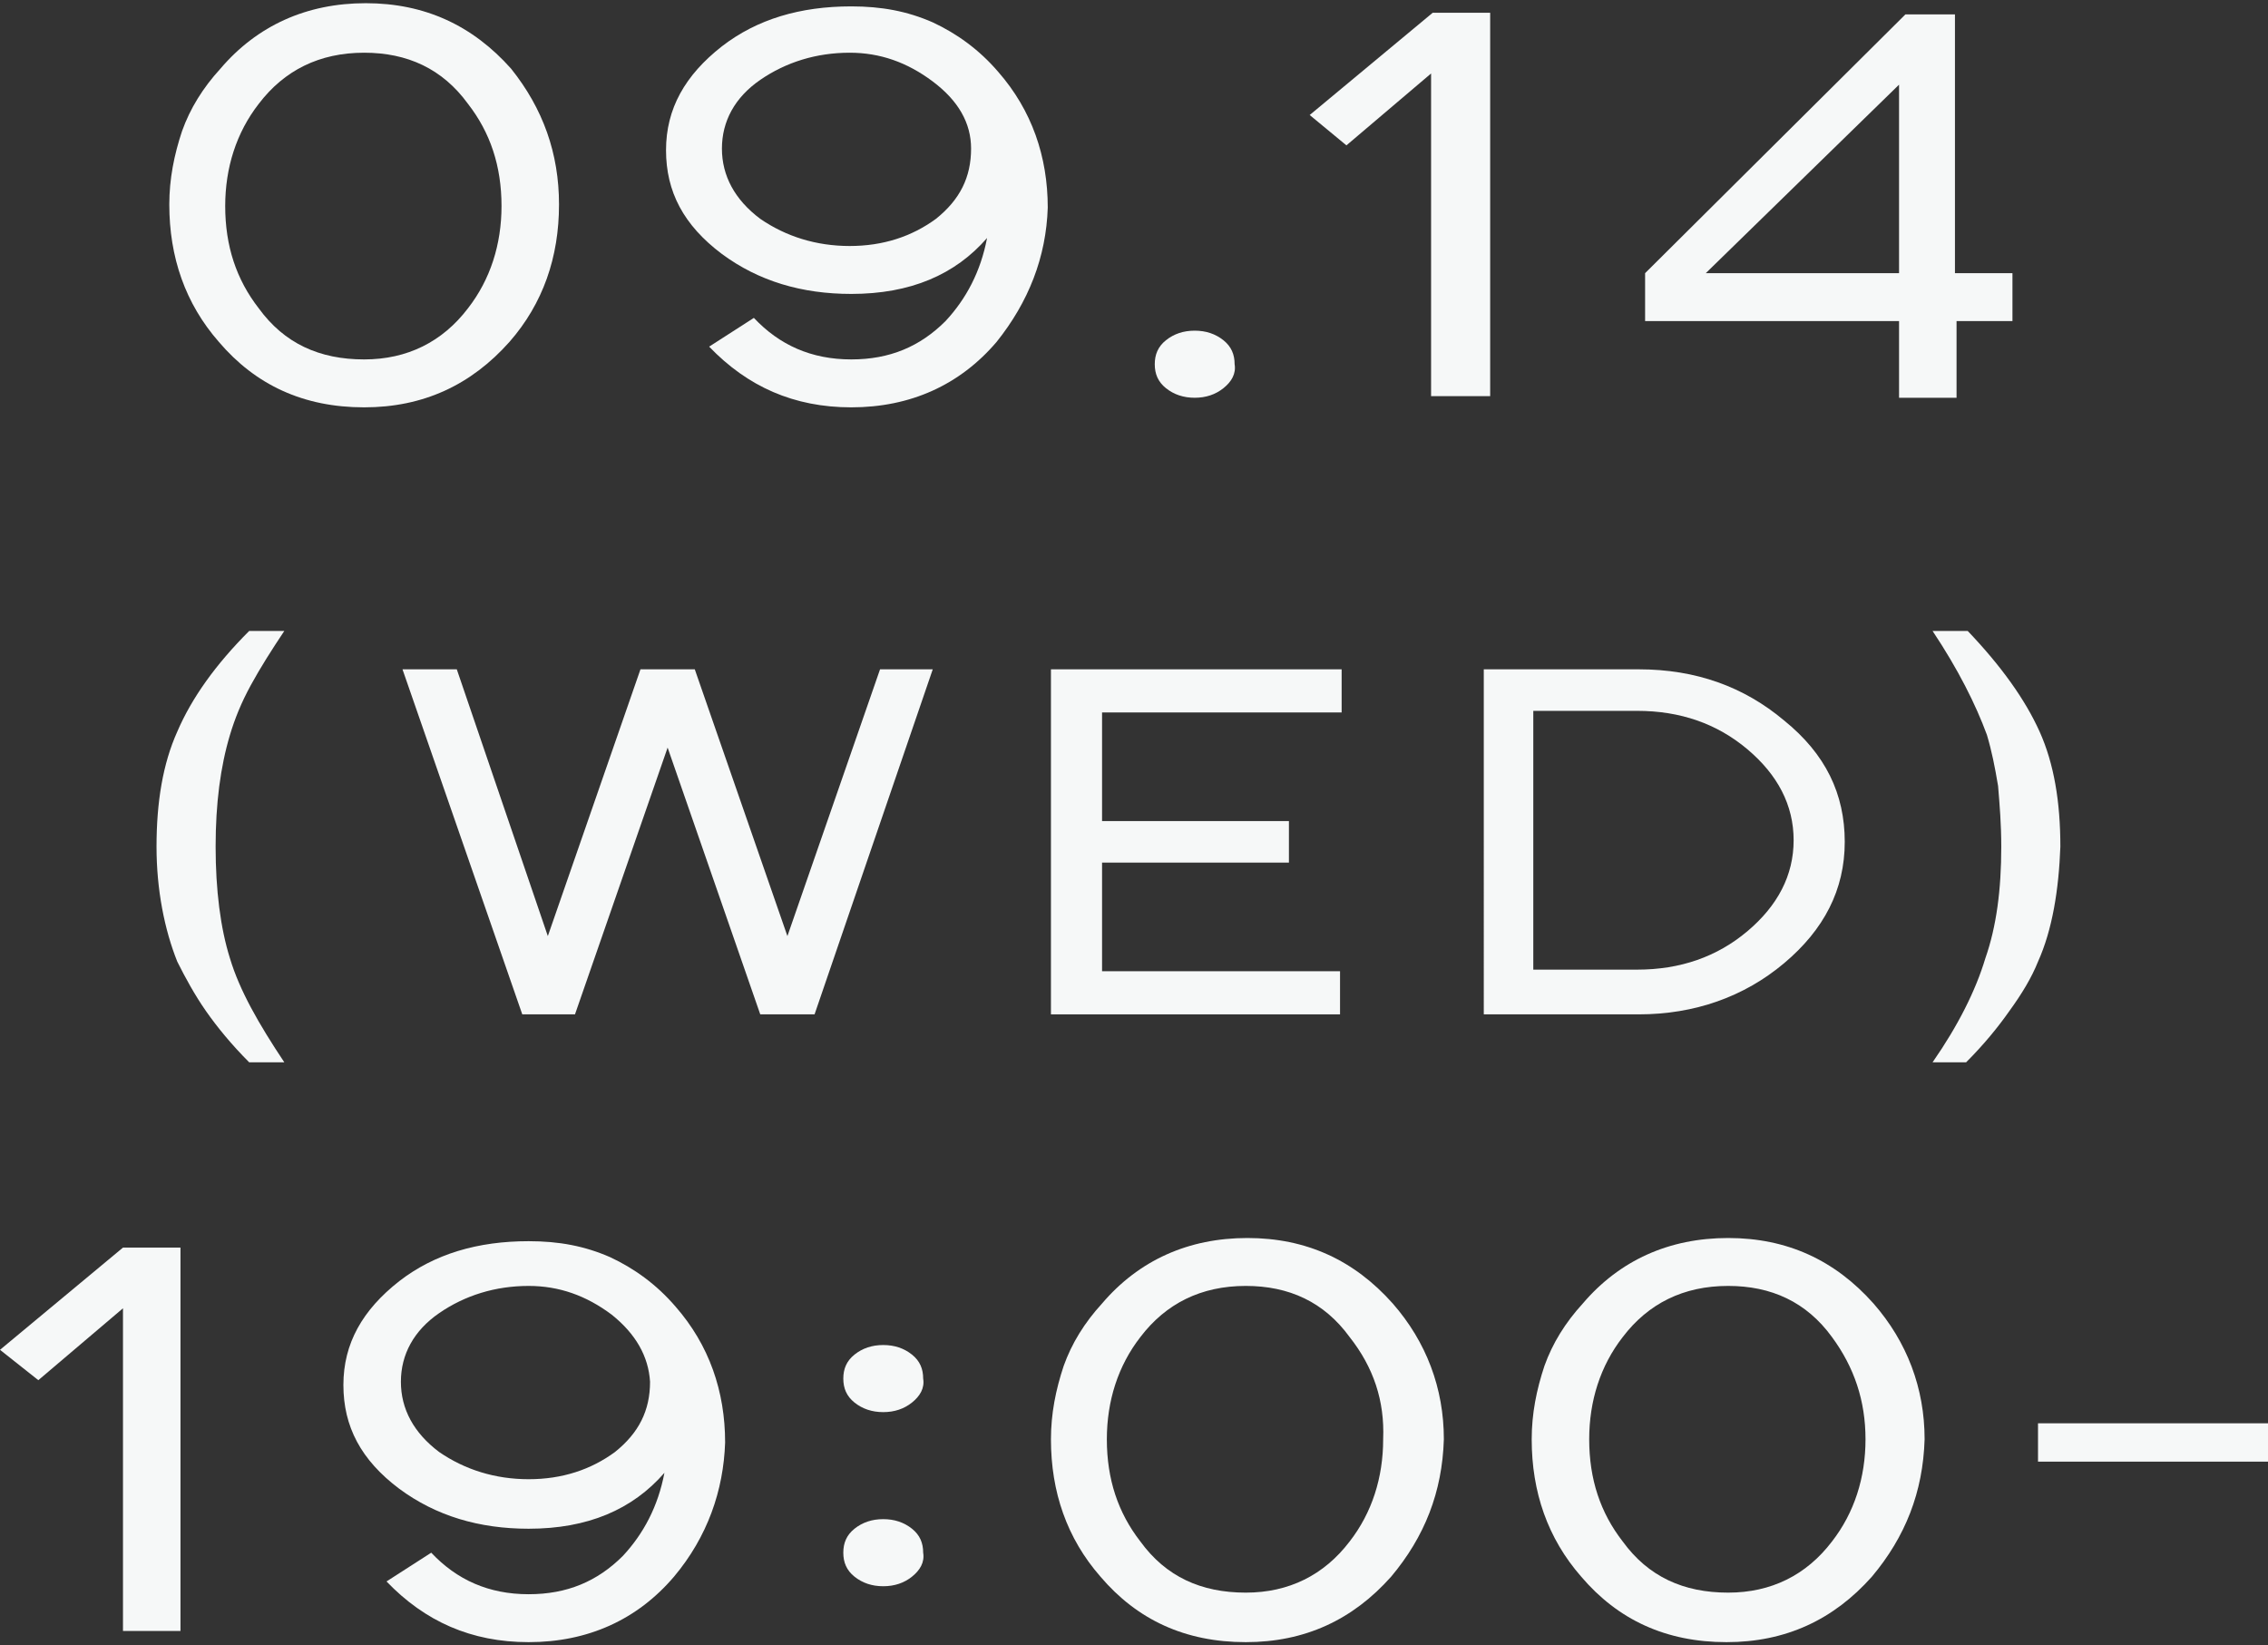 <?xml version="1.0" encoding="utf-8"?>
<!-- Generator: Adobe Illustrator 25.4.1, SVG Export Plug-In . SVG Version: 6.00 Build 0)  -->
<svg version="1.1" id="レイヤー_1" xmlns="http://www.w3.org/2000/svg" xmlns:xlink="http://www.w3.org/1999/xlink" x="0px"
	 y="0px" viewBox="0 0 142 103" style="enable-background:new 0 0 142 103;" xml:space="preserve">
<rect x="0" y="0" width="142" height="103" fill="#333333" stroke="none"/>
<style type="text/css">
	.st0{fill:#F6F8F8;}
</style>
<g>
	<path class="st0" d="M31.9,21.4c-2.4,2.7-5.4,4.1-9.1,4.1c-3.8,0-6.8-1.4-9.1-4.1c-2.1-2.4-3.1-5.3-3.1-8.6c0-1.6,0.3-3.1,0.8-4.6
		c0.5-1.4,1.3-2.7,2.4-3.9c2.3-2.7,5.4-4.1,9.1-4.1c3.7,0,6.7,1.4,9.1,4.1C34,6.8,35,9.6,35,12.8C35,16.1,34,19,31.9,21.4z
		 M29.3,6.5c-1.6-2.2-3.8-3.2-6.5-3.2c-2.8,0-5,1.1-6.6,3.2c-1.4,1.8-2.1,4-2.1,6.4c0,2.5,0.7,4.6,2.1,6.4c1.6,2.2,3.8,3.2,6.6,3.2
		c2.7,0,4.9-1.1,6.5-3.2c1.4-1.8,2.1-4,2.1-6.4C31.4,10.4,30.7,8.3,29.3,6.5z"/>
	<path class="st0" d="M62.4,21.4c-2.3,2.7-5.4,4.1-9.1,4.1c-3.6,0-6.5-1.3-8.9-3.8l2.8-1.8c1.6,1.7,3.6,2.6,6.1,2.6
		c2.4,0,4.3-0.8,5.9-2.4c1.3-1.4,2.2-3.1,2.6-5.2c-2,2.3-4.8,3.5-8.5,3.5c-3.1,0-5.8-0.8-8.1-2.5c-2.4-1.8-3.5-3.9-3.5-6.5
		c0-2.6,1.2-4.7,3.5-6.5c2.2-1.7,4.9-2.5,8.1-2.5c1.9,0,3.5,0.3,5.1,1c1.5,0.7,2.9,1.7,4.1,3.1c2.1,2.4,3.1,5.3,3.1,8.5
		C65.5,16.1,64.4,18.9,62.4,21.4z M58.4,5.1c-1.6-1.2-3.3-1.8-5.2-1.8c-2.1,0-4,0.6-5.6,1.7c-1.6,1.1-2.4,2.6-2.4,4.3
		c0,1.7,0.8,3.2,2.4,4.4c1.6,1.1,3.5,1.7,5.6,1.7c2.1,0,3.9-0.6,5.4-1.7c1.5-1.2,2.2-2.6,2.2-4.4C60.8,7.7,60,6.3,58.4,5.1z"/>
	<path class="st0" d="M76.6,24.3c-0.5,0.4-1.1,0.6-1.8,0.6c-0.7,0-1.3-0.2-1.8-0.6c-0.5-0.4-0.7-0.9-0.7-1.5c0-0.6,0.2-1.1,0.7-1.5
		c0.5-0.4,1.1-0.6,1.8-0.6c0.7,0,1.3,0.2,1.8,0.6c0.5,0.4,0.7,0.9,0.7,1.5C77.4,23.4,77.1,23.9,76.6,24.3z"/>
	<path class="st0" d="M89.6,24.9V4.6l-5.3,4.5l-2.3-1.9l7.7-6.4h3.6v24H89.6z"/>
	<path class="st0" d="M122.5,20.1v4.8h-3.6v-4.8h-15.9v-3l16.3-16.2h3.1v16.2h3.6v3H122.5z M118.9,5.3l-12.1,11.8h12.1V5.3z"/>
	<path class="st0" d="M15.6,66.5c-1.1-1.1-2-2.2-2.7-3.2c-0.7-1-1.3-2.1-1.8-3.1c-0.8-2-1.3-4.5-1.3-7.2c0-2.8,0.4-5.2,1.3-7.2
		c0.9-2.1,2.4-4.2,4.5-6.3h2.2c-0.8,1.2-1.5,2.3-2.1,3.4s-1,2.1-1.3,3.1c-0.6,2-0.9,4.3-0.9,7c0,2.7,0.3,5.1,0.9,7
		c0.6,2,1.8,4.1,3.4,6.5H15.6z"/>
	<path class="st0" d="M51,63.5h-3.4l-5.8-16.7l-5.8,16.7h-3.3l-7.5-21.6h3.4l5.7,16.7l5.8-16.7h3.4l5.8,16.7l5.8-16.7h3.3L51,63.5z"
		/>
	<path class="st0" d="M65.8,63.5V41.9h18.2v2.7H69v6.8h11.7V54H69v6.8h14.9v2.7H65.8z"/>
	<path class="st0" d="M111.7,60.3c-2.5,2.1-5.6,3.2-9.1,3.2h-9.7V41.9h9.7c3.6,0,6.6,1.1,9.1,3.2c2.6,2.1,3.8,4.6,3.8,7.6
		C115.5,55.7,114.2,58.2,111.7,60.3z M109.4,46.9c-1.9-1.6-4.2-2.4-6.9-2.4h-6.5v16.2h6.5c2.7,0,5-0.8,6.9-2.4
		c1.9-1.6,2.9-3.5,2.9-5.7C112.3,50.4,111.3,48.5,109.4,46.9z"/>
	<path class="st0" d="M127.6,60.2c-0.4,1-1,2-1.8,3.1c-0.7,1-1.6,2.1-2.7,3.2H121c1.6-2.3,2.7-4.5,3.3-6.5c0.7-2,1-4.3,1-7
		c0-1.4-0.1-2.6-0.2-3.8c-0.2-1.2-0.4-2.2-0.7-3.2c-0.7-1.9-1.8-4.1-3.4-6.5h2.2c2.1,2.2,3.6,4.3,4.5,6.3c0.9,2,1.3,4.4,1.3,7.2
		C128.9,55.7,128.5,58.2,127.6,60.2z"/>
	<path class="st0" d="M7.7,102.1V81.9l-5.3,4.5L0,84.5l7.7-6.4h3.6v24H7.7z"/>
	<path class="st0" d="M42.2,98.7c-2.3,2.7-5.4,4.1-9.1,4.1c-3.6,0-6.5-1.3-8.9-3.8l2.8-1.8c1.6,1.7,3.6,2.6,6.1,2.6
		c2.4,0,4.3-0.8,5.9-2.4c1.3-1.4,2.2-3.1,2.6-5.2c-2,2.3-4.8,3.5-8.5,3.5c-3.1,0-5.8-0.8-8.1-2.5c-2.4-1.8-3.5-3.9-3.5-6.5
		c0-2.6,1.2-4.7,3.5-6.5c2.2-1.7,4.9-2.5,8.1-2.5c1.9,0,3.5,0.3,5.1,1c1.5,0.7,2.9,1.7,4.1,3.1c2.1,2.4,3.1,5.3,3.1,8.5
		C45.3,93.3,44.3,96.2,42.2,98.7z M38.3,82.3c-1.6-1.2-3.3-1.8-5.2-1.8c-2.1,0-4,0.6-5.6,1.7c-1.6,1.1-2.4,2.6-2.4,4.3
		c0,1.7,0.8,3.2,2.4,4.4c1.6,1.1,3.5,1.7,5.6,1.7c2.1,0,3.9-0.6,5.4-1.7c1.5-1.2,2.2-2.6,2.2-4.4C40.6,84.9,39.8,83.5,38.3,82.3z"/>
	<path class="st0" d="M57.1,87.8c-0.5,0.4-1.1,0.6-1.8,0.6c-0.7,0-1.3-0.2-1.8-0.6c-0.5-0.4-0.7-0.9-0.7-1.5c0-0.6,0.2-1.1,0.7-1.5
		c0.5-0.4,1.1-0.6,1.8-0.6c0.7,0,1.3,0.2,1.8,0.6c0.5,0.4,0.7,0.9,0.7,1.5C57.9,86.9,57.6,87.4,57.1,87.8z M57.1,98.7
		c-0.5,0.4-1.1,0.6-1.8,0.6c-0.7,0-1.3-0.2-1.8-0.6c-0.5-0.4-0.7-0.9-0.7-1.5c0-0.6,0.2-1.1,0.7-1.5c0.5-0.4,1.1-0.6,1.8-0.6
		c0.7,0,1.3,0.2,1.8,0.6c0.5,0.4,0.7,0.9,0.7,1.5C57.9,97.8,57.6,98.3,57.1,98.7z"/>
	<path class="st0" d="M87.1,98.7c-2.4,2.7-5.4,4.1-9.1,4.1c-3.8,0-6.8-1.4-9.1-4.1c-2.1-2.4-3.1-5.3-3.1-8.6c0-1.6,0.3-3.1,0.8-4.6
		c0.5-1.4,1.3-2.7,2.4-3.9c2.3-2.7,5.4-4.1,9.1-4.1c3.7,0,6.7,1.4,9.1,4.1c2.1,2.4,3.2,5.3,3.2,8.5C90.3,93.4,89.2,96.2,87.1,98.7z
		 M84.5,83.7c-1.6-2.2-3.8-3.2-6.5-3.2c-2.8,0-5,1.1-6.6,3.2c-1.4,1.8-2.1,4-2.1,6.4c0,2.5,0.7,4.6,2.1,6.4c1.6,2.2,3.8,3.2,6.6,3.2
		c2.7,0,4.9-1.1,6.5-3.2c1.4-1.8,2.1-4,2.1-6.4C86.7,87.7,86,85.6,84.5,83.7z"/>
	<path class="st0" d="M117.2,98.7c-2.4,2.7-5.4,4.1-9.1,4.1c-3.8,0-6.8-1.4-9.1-4.1c-2.1-2.4-3.1-5.3-3.1-8.6c0-1.6,0.3-3.1,0.8-4.6
		c0.5-1.4,1.3-2.7,2.4-3.9c2.3-2.7,5.4-4.1,9.1-4.1c3.7,0,6.7,1.4,9.1,4.1c2.1,2.4,3.2,5.3,3.2,8.5
		C120.4,93.4,119.3,96.2,117.2,98.7z M114.7,83.7c-1.6-2.2-3.8-3.2-6.5-3.2c-2.8,0-5,1.1-6.6,3.2c-1.4,1.8-2.1,4-2.1,6.4
		c0,2.5,0.7,4.6,2.1,6.4c1.6,2.2,3.8,3.2,6.6,3.2c2.7,0,4.9-1.1,6.5-3.2c1.4-1.8,2.1-4,2.1-6.4C116.8,87.7,116.1,85.6,114.7,83.7z"
		/>
	<path class="st0" d="M127.6,91.5v-2.4H142v2.4H127.6z"/>
</g>
</svg>
